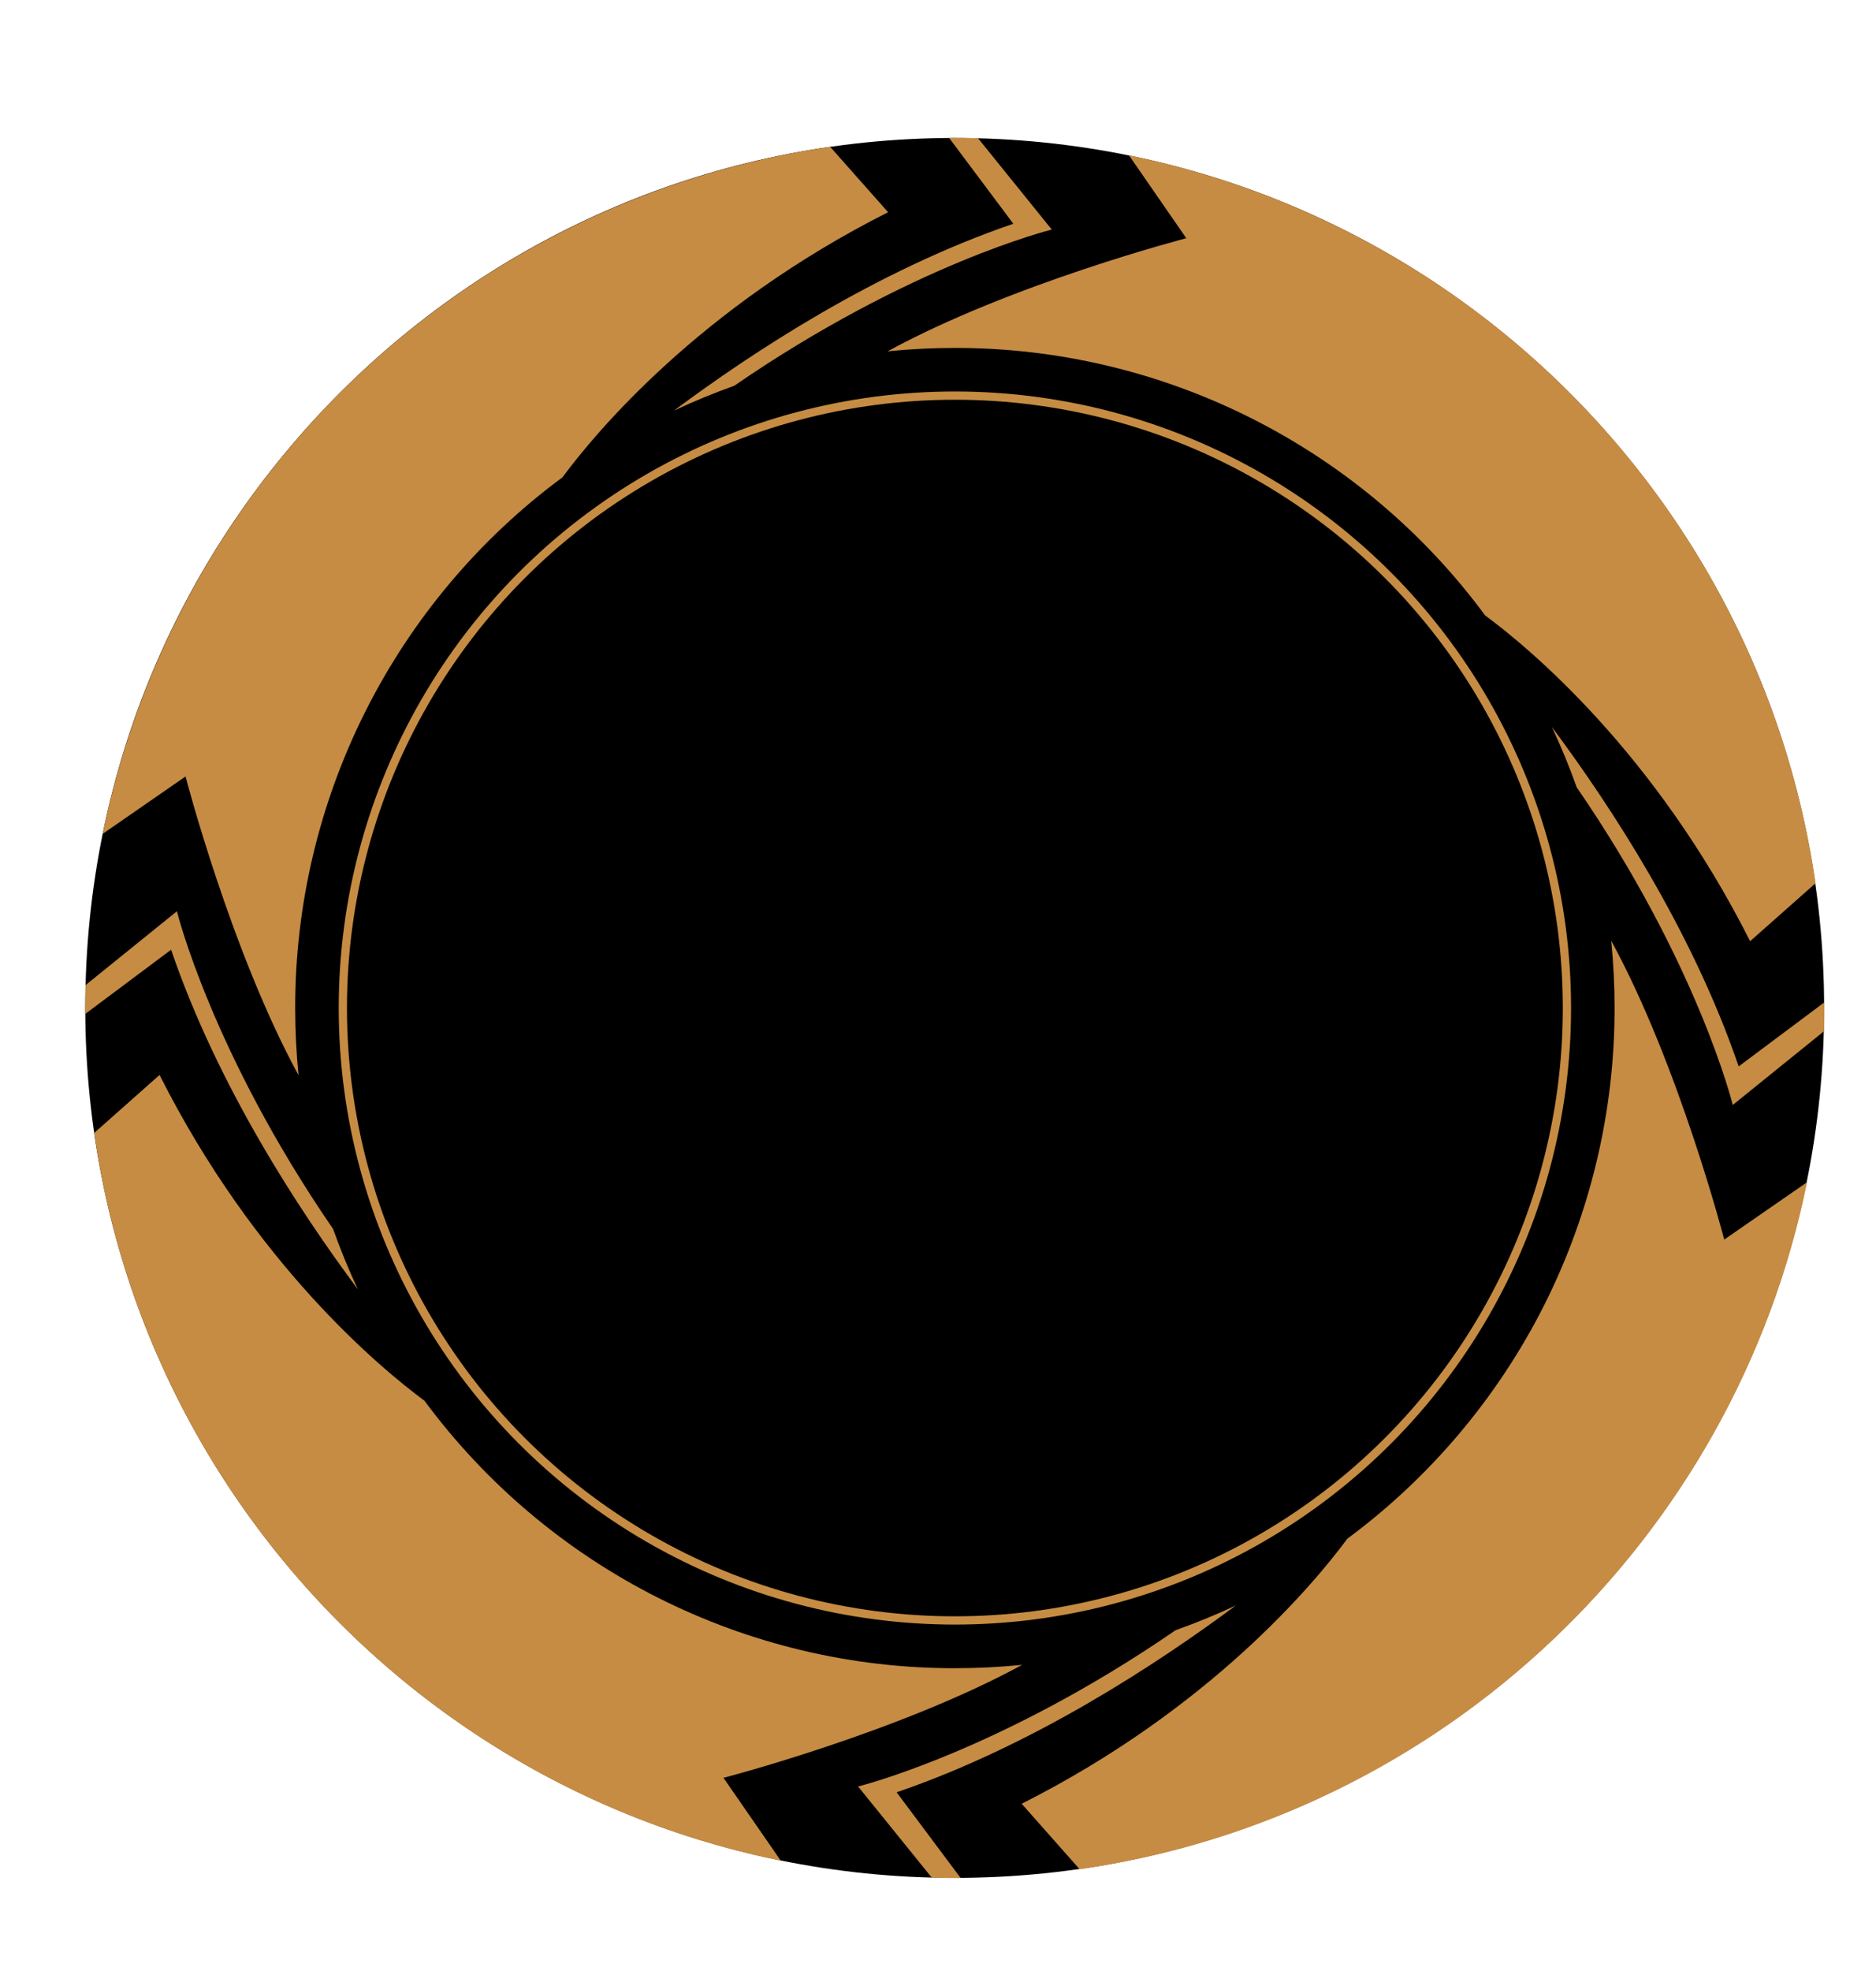 <svg width="20" height="21" viewBox="0 0 20 21" fill="none" xmlns="http://www.w3.org/2000/svg">
<g filter="url(#filter0_d_256_6455)">
<path d="M10.178 0.96C5.059 0.96 0.909 5.11 0.909 10.229C0.909 15.348 5.059 19.498 10.178 19.498C15.297 19.498 19.447 15.348 19.447 10.229C19.447 5.11 15.297 0.96 10.178 0.96Z" fill="black"/>
<path d="M17.177 9.513C17.201 9.752 17.213 9.991 17.213 10.231C17.214 11.33 16.956 12.415 16.462 13.397C15.966 14.378 15.248 15.23 14.364 15.884C14.017 16.353 12.907 17.693 10.892 18.708L11.51 19.406C15.389 18.849 18.492 15.891 19.265 12.086L18.382 12.697C18.382 12.697 17.898 10.833 17.177 9.513Z" fill="#C68C43"/>
<path d="M13.176 16.595C12.967 16.693 12.752 16.781 12.533 16.859C10.649 18.155 9.148 18.524 9.148 18.524L9.935 19.497C10.017 19.497 10.098 19.5 10.181 19.5L10.242 19.5L9.559 18.586C11.009 18.09 12.332 17.222 13.176 16.595Z" fill="#C68C43"/>
<path d="M3.183 10.947C3.159 10.709 3.147 10.469 3.147 10.229C3.146 9.13 3.404 8.045 3.899 7.063C4.394 6.081 5.112 5.229 5.997 4.575C6.344 4.106 7.453 2.767 9.468 1.751L8.85 1.054C6.962 1.329 5.204 2.179 3.816 3.489C2.428 4.799 1.478 6.505 1.095 8.374L1.978 7.763C1.978 7.763 2.463 9.627 3.183 10.947Z" fill="#C68C43"/>
<path d="M7.185 3.865C7.395 3.766 7.61 3.678 7.828 3.6C9.712 2.304 11.213 1.936 11.213 1.936L10.427 0.963C10.345 0.961 10.263 0.96 10.181 0.96L10.119 0.96L10.803 1.874C9.35 2.37 8.027 3.237 7.185 3.865Z" fill="#C68C43"/>
<path d="M10.897 17.228C10.659 17.252 10.419 17.264 10.179 17.264C9.079 17.265 7.995 17.007 7.013 16.512C6.031 16.017 5.179 15.298 4.525 14.414C4.056 14.067 2.716 12.957 1.701 10.943L1.004 11.561C1.561 15.439 4.519 18.543 8.324 19.315L7.713 18.432C7.713 18.432 9.577 17.948 10.897 17.228Z" fill="#C68C43"/>
<path d="M0.91 10.292L1.824 9.609C2.32 11.06 3.186 12.384 3.815 13.227C3.717 13.018 3.629 12.803 3.551 12.584C2.255 10.7 1.886 9.199 1.886 9.199L0.913 9.985C0.913 10.067 0.91 10.149 0.91 10.231C0.909 10.251 0.91 10.271 0.91 10.292Z" fill="#C68C43"/>
<path d="M9.463 3.233C9.701 3.209 9.941 3.197 10.181 3.197C11.28 3.196 12.364 3.454 13.346 3.949C14.328 4.444 15.18 5.162 15.833 6.047C16.302 6.393 17.642 7.503 18.658 9.518L19.356 8.9C19.081 7.011 18.231 5.253 16.921 3.866C15.611 2.478 13.905 1.528 12.036 1.145L12.647 2.028C12.647 2.028 10.783 2.512 9.463 3.233Z" fill="#C68C43"/>
<path d="M16.544 7.235C16.643 7.444 16.731 7.659 16.809 7.878C18.105 9.762 18.473 11.263 18.473 11.263L19.447 10.476C19.449 10.394 19.45 10.312 19.45 10.23C19.45 10.21 19.45 10.189 19.45 10.169L18.536 10.852C18.039 9.4 17.172 8.077 16.544 7.235Z" fill="#C68C43"/>
<circle cx="10.18" cy="10.23" r="6.525" transform="rotate(180 10.18 10.23)" stroke="#C68C43" stroke-width="0.088"/>
</g>
<defs>
<filter id="filter0_d_256_6455" x="0.399" y="0.96" width="19.562" height="19.561" filterUnits="userSpaceOnUse" colorInterpolationFilters="sRGB">
<feFlood floodOpacity="0" result="BackgroundImageFix"/>
<feColorMatrix in="SourceAlpha" type="matrix" values="0 0 0 0 0 0 0 0 0 0 0 0 0 0 0 0 0 0 127 0" result="hardAlpha"/>
<feOffset dy="0.51"/>
<feGaussianBlur stdDeviation="0.255"/>
<feComposite in2="hardAlpha" operator="out"/>
<feColorMatrix type="matrix" values="0 0 0 0 0 0 0 0 0 0 0 0 0 0 0 0 0 0 0.25 0"/>
<feBlend mode="normal" in2="BackgroundImageFix" result="effect1_dropShadow_256_6455"/>
<feBlend mode="normal" in="SourceGraphic" in2="effect1_dropShadow_256_6455" result="shape"/>
</filter>
</defs>
</svg>
